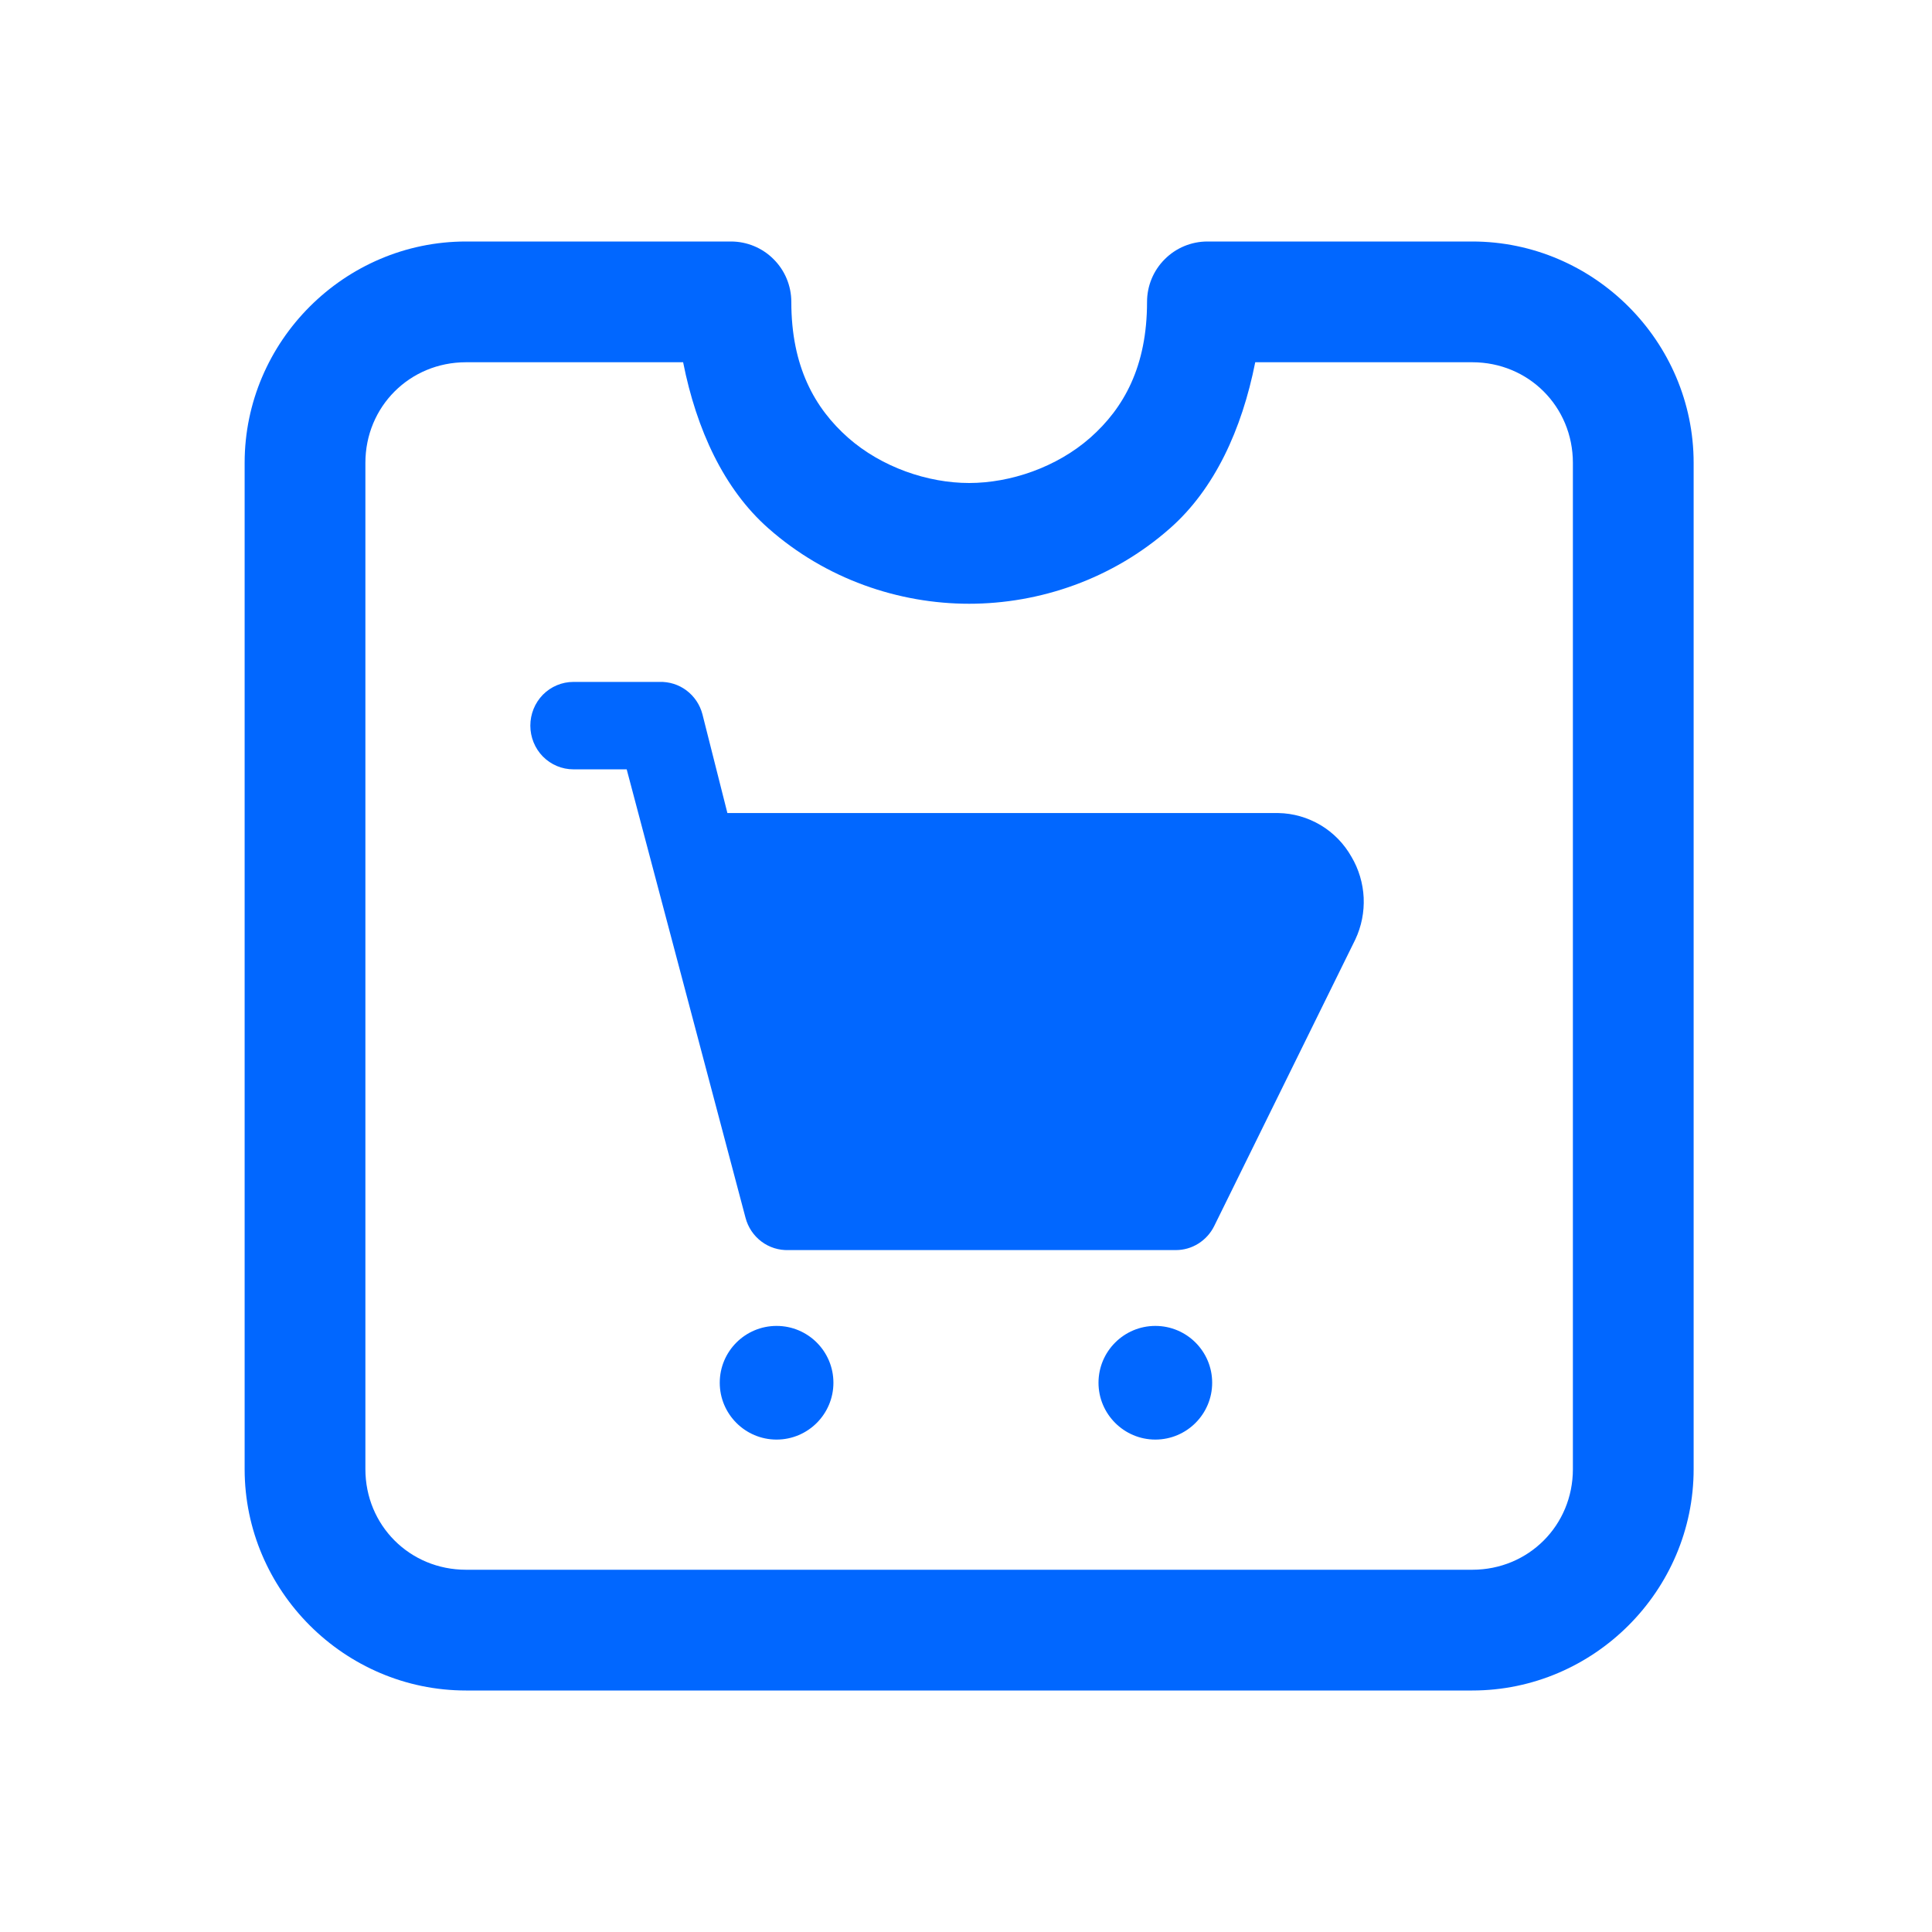 <svg width="24" height="24" viewBox="0 0 24 24" fill="none" xmlns="http://www.w3.org/2000/svg">
<path d="M5.789 3C4.279 3 3.039 4.24 3.039 5.75V18.25C3.039 19.76 4.279 21 5.789 21H18.289C19.799 21 21.039 19.76 21.039 18.25V5.75C21.039 4.24 19.799 3 18.289 3H14.999C14.8 3 14.609 3.079 14.469 3.22C14.328 3.36 14.249 3.551 14.249 3.75C14.249 4.553 13.96 5.07 13.543 5.438C13.126 5.805 12.552 6 12.039 6C11.526 6 10.953 5.805 10.536 5.438C10.12 5.07 9.83 4.553 9.83 3.75C9.83 3.551 9.751 3.36 9.61 3.22C9.47 3.079 9.279 3 9.08 3H5.789ZM5.789 4.5H8.486C8.652 5.338 8.994 6.077 9.544 6.562C10.26 7.195 11.165 7.5 12.039 7.5C12.913 7.5 13.819 7.195 14.535 6.562C15.086 6.077 15.427 5.338 15.593 4.5H18.289C18.988 4.5 19.539 5.051 19.539 5.75V18.25C19.539 18.949 18.988 19.5 18.289 19.5H5.789C5.09 19.5 4.539 18.949 4.539 18.25V5.75C4.539 5.051 5.09 4.5 5.789 4.5Z" fill="#0167FF"/>
<path d="M16.788 10.643C16.696 10.48 16.564 10.345 16.405 10.25C16.245 10.155 16.064 10.103 15.88 10.1H9.036L8.726 8.873C8.695 8.754 8.625 8.65 8.528 8.577C8.431 8.504 8.312 8.467 8.192 8.471H7.123C6.981 8.471 6.845 8.528 6.744 8.63C6.644 8.732 6.588 8.87 6.588 9.014C6.588 9.158 6.644 9.296 6.744 9.398C6.845 9.5 6.981 9.557 7.123 9.557H7.785L9.261 15.127C9.292 15.246 9.362 15.35 9.459 15.423C9.556 15.496 9.675 15.533 9.796 15.529H14.607C14.706 15.529 14.803 15.501 14.887 15.448C14.971 15.395 15.039 15.32 15.083 15.231L16.837 11.669C16.913 11.507 16.948 11.329 16.94 11.15C16.931 10.971 16.879 10.796 16.788 10.643Z" fill="#0167FF"/>
<path d="M9.647 17.883C10.037 17.883 10.353 17.566 10.353 17.177C10.353 16.787 10.037 16.471 9.647 16.471C9.257 16.471 8.941 16.787 8.941 17.177C8.941 17.566 9.257 17.883 9.647 17.883Z" fill="#0167FF"/>
<path d="M14.352 17.883C14.742 17.883 15.058 17.566 15.058 17.177C15.058 16.787 14.742 16.471 14.352 16.471C13.963 16.471 13.646 16.787 13.646 17.177C13.646 17.566 13.963 17.883 14.352 17.883Z" fill="#0167FF"/>
</svg>
